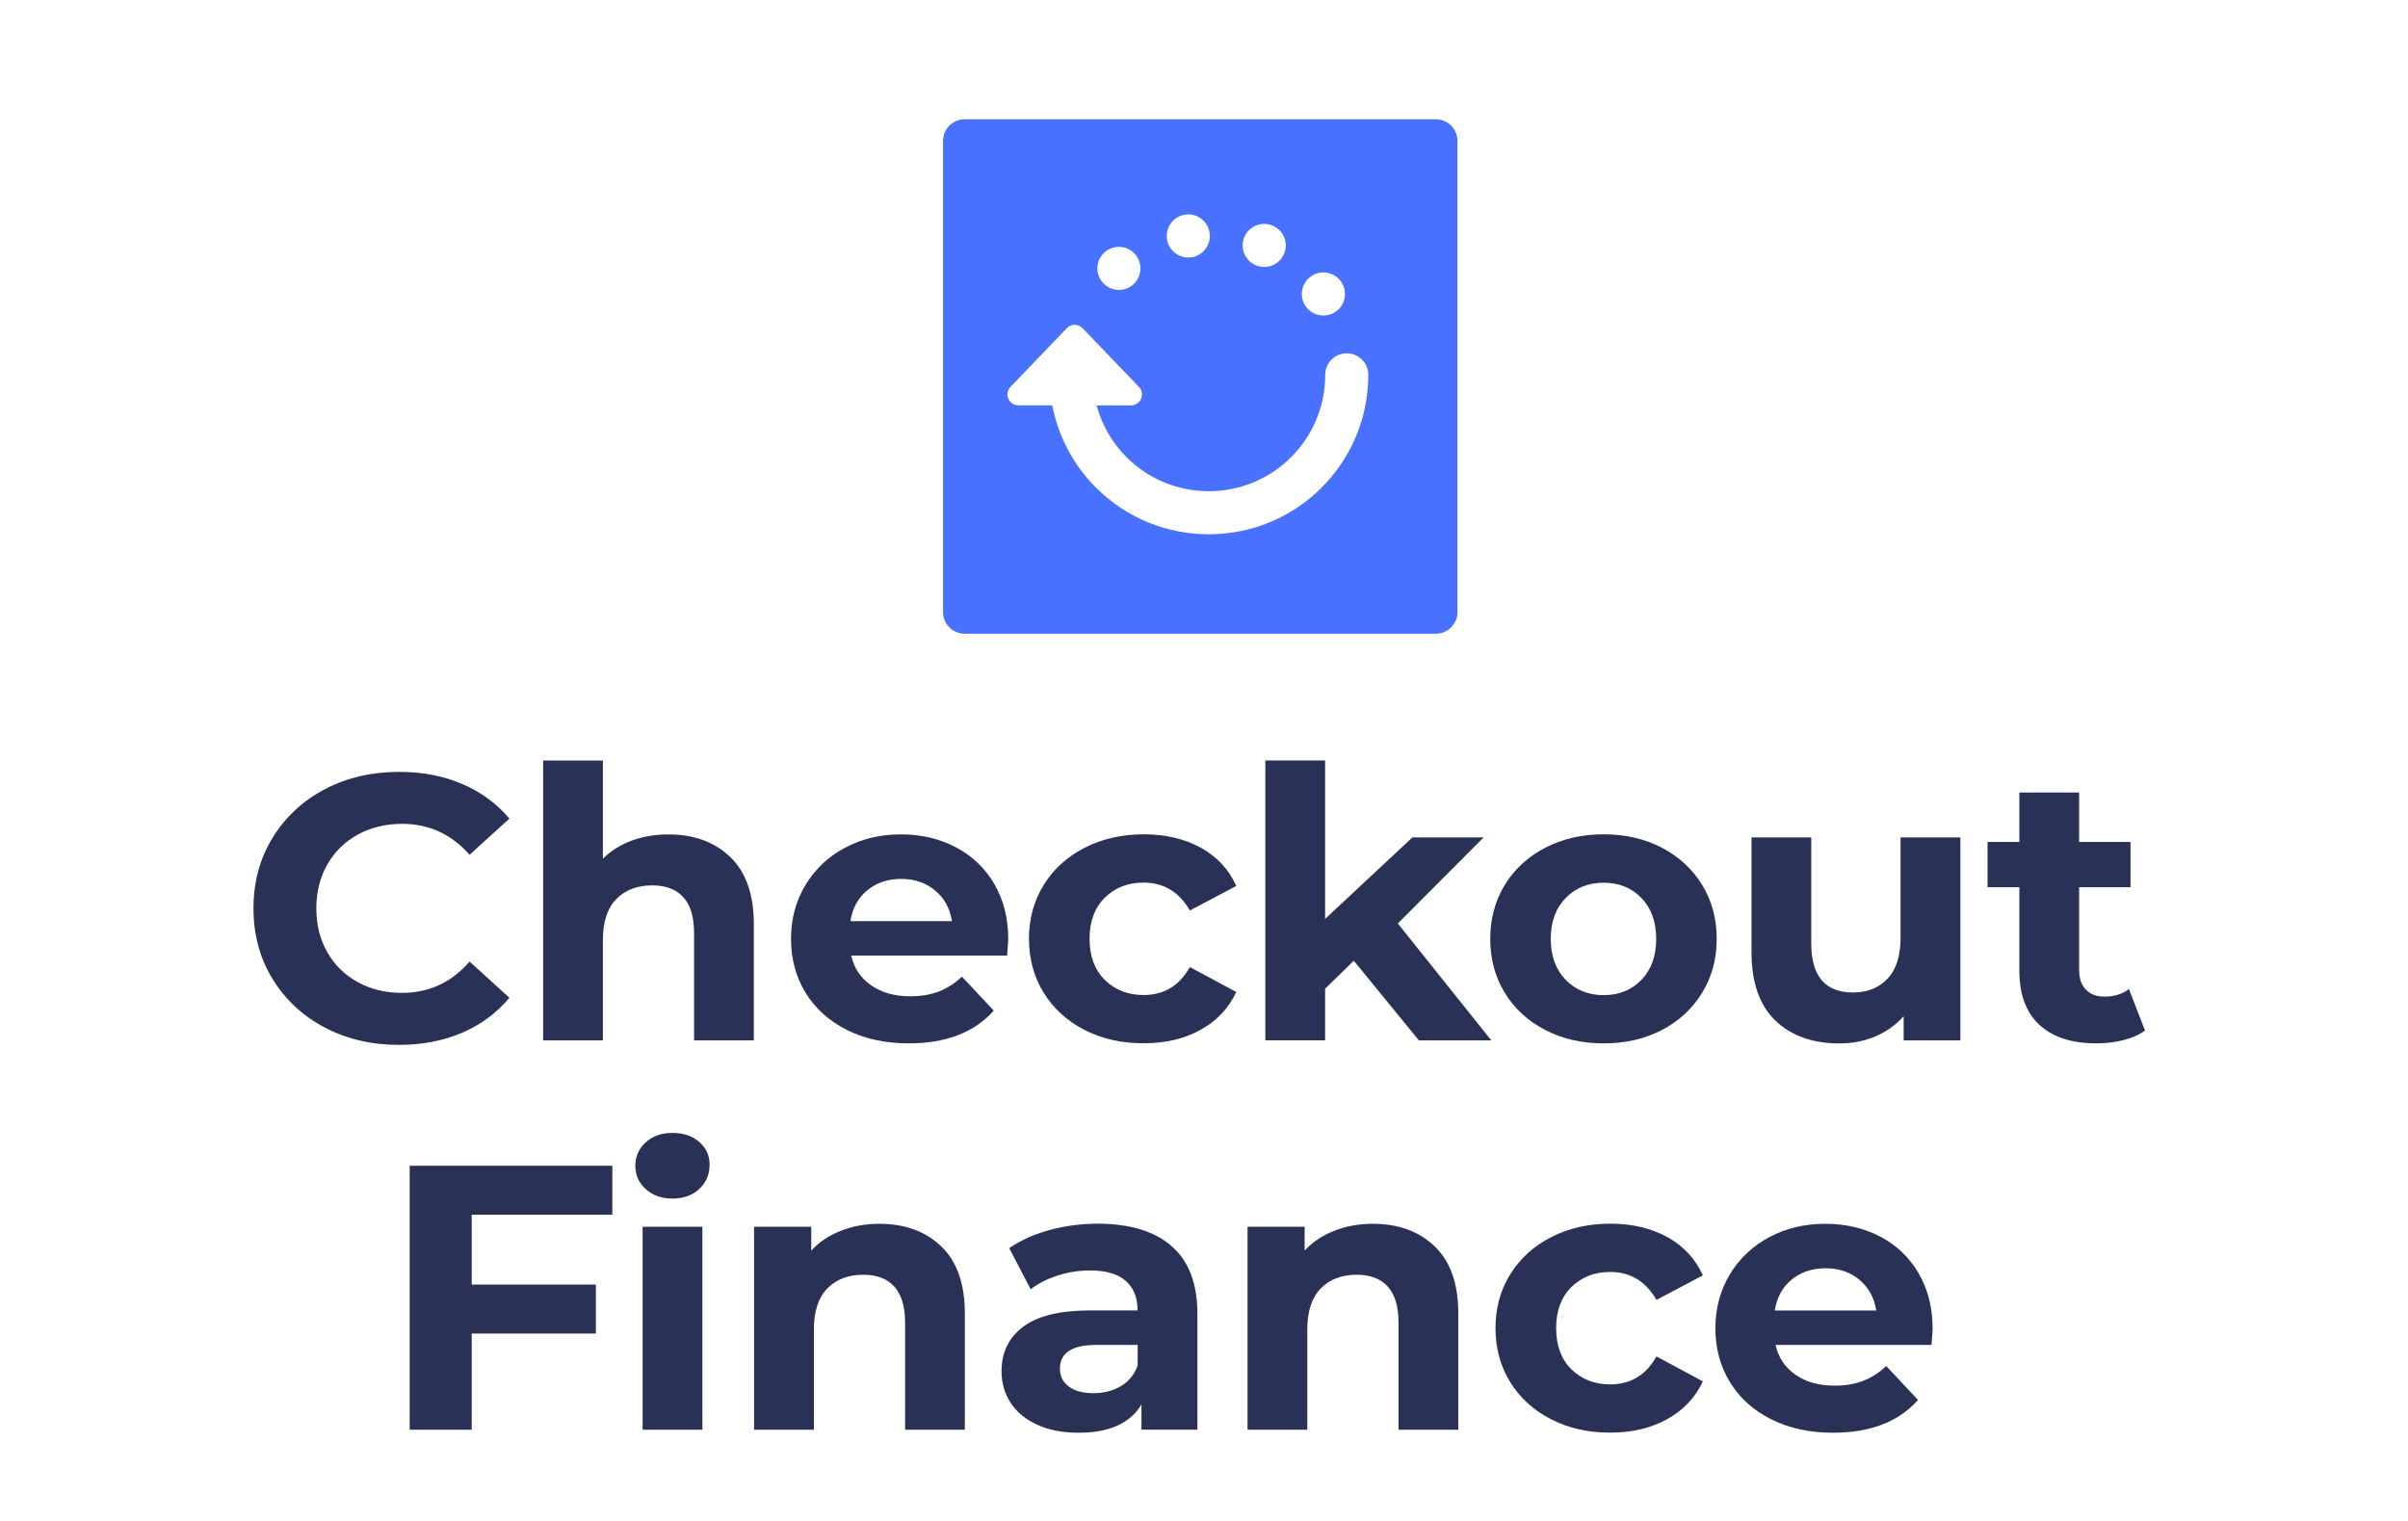 <svg xmlns="http://www.w3.org/2000/svg" viewBox="0 0 38 24" width="38" height="24" role="img" aria-labelledby="pi-checkout_finance"><title id="pi-checkout_finance">Checkout Finance</title><rect width="38" height="24" fill="white"/><path d="M5.121 16.212C4.772 16.027 4.499 15.771 4.299 15.444C4.099 15.116 4 14.747 4 14.334C4 13.921 4.099 13.551 4.299 13.224C4.499 12.897 4.773 12.64 5.121 12.456C5.47 12.272 5.863 12.18 6.298 12.18C6.664 12.18 6.996 12.243 7.292 12.37C7.589 12.496 7.837 12.679 8.039 12.917L7.41 13.488C7.124 13.163 6.77 13 6.346 13C6.084 13 5.851 13.057 5.645 13.17C5.439 13.284 5.279 13.441 5.164 13.643C5.049 13.846 4.992 14.075 4.992 14.334C4.992 14.592 5.049 14.822 5.164 15.024C5.279 15.227 5.439 15.384 5.645 15.497C5.851 15.611 6.084 15.667 6.346 15.667C6.77 15.667 7.125 15.503 7.41 15.173L8.039 15.744C7.837 15.986 7.588 16.17 7.289 16.298C6.991 16.425 6.658 16.488 6.292 16.488C5.861 16.488 5.471 16.396 5.121 16.212Z" fill="#2A3156"/><path d="M11.525 13.524C11.772 13.762 11.896 14.115 11.896 14.583V16.417H10.953V14.726C10.953 14.473 10.897 14.283 10.784 14.158C10.67 14.033 10.508 13.971 10.294 13.971C10.056 13.971 9.867 14.043 9.725 14.188C9.584 14.333 9.514 14.548 9.514 14.834V16.417H8.571V12.001H9.514V13.549C9.639 13.426 9.79 13.332 9.967 13.265C10.145 13.2 10.338 13.167 10.547 13.167C10.951 13.166 11.277 13.286 11.525 13.524Z" fill="#2A3156"/><path fill-rule="evenodd" clip-rule="evenodd" d="M13.433 15.078H15.893C15.905 14.923 15.911 14.84 15.911 14.827C15.911 14.493 15.838 14.201 15.691 13.949C15.543 13.697 15.341 13.504 15.083 13.369C14.825 13.234 14.537 13.166 14.218 13.166C13.891 13.166 13.597 13.236 13.333 13.378C13.068 13.519 12.861 13.716 12.71 13.967C12.558 14.219 12.483 14.502 12.483 14.815C12.483 15.133 12.56 15.417 12.713 15.666C12.867 15.917 13.085 16.112 13.367 16.253C13.649 16.394 13.973 16.464 14.34 16.464C14.928 16.464 15.376 16.292 15.682 15.947L15.18 15.411C15.066 15.518 14.945 15.596 14.814 15.646C14.683 15.696 14.533 15.721 14.363 15.721C14.118 15.721 13.913 15.663 13.747 15.548C13.582 15.433 13.477 15.277 13.433 15.078ZM13.42 14.535C13.453 14.33 13.541 14.167 13.687 14.048C13.831 13.929 14.01 13.869 14.224 13.869C14.434 13.869 14.611 13.93 14.756 14.051C14.902 14.171 14.99 14.333 15.023 14.535H13.42Z" fill="#2A3156"/><path d="M17.117 16.253C16.841 16.112 16.626 15.917 16.471 15.666C16.316 15.417 16.238 15.133 16.238 14.815C16.238 14.497 16.315 14.214 16.471 13.963C16.626 13.714 16.841 13.518 17.117 13.377C17.393 13.236 17.704 13.165 18.052 13.165C18.394 13.165 18.693 13.236 18.95 13.377C19.205 13.518 19.393 13.719 19.509 13.98L18.777 14.367C18.608 14.074 18.364 13.927 18.046 13.927C17.8 13.927 17.596 14.006 17.435 14.165C17.274 14.323 17.194 14.54 17.194 14.814C17.194 15.087 17.274 15.304 17.435 15.463C17.596 15.621 17.8 15.701 18.046 15.701C18.369 15.701 18.612 15.554 18.777 15.26L19.509 15.653C19.392 15.907 19.205 16.105 18.95 16.248C18.694 16.391 18.395 16.462 18.052 16.462C17.704 16.464 17.393 16.394 17.117 16.253Z" fill="#2A3156"/><path d="M21.364 15.16L20.911 15.601V16.416H19.968V12H20.911V14.5L22.289 13.214H23.413L22.059 14.572L23.534 16.417H22.391L21.364 15.16Z" fill="#2A3156"/><path fill-rule="evenodd" clip-rule="evenodd" d="M23.747 15.666C23.9 15.917 24.113 16.112 24.385 16.253C24.657 16.394 24.965 16.464 25.307 16.464C25.649 16.464 25.956 16.394 26.226 16.253C26.496 16.112 26.707 15.916 26.861 15.666C27.014 15.416 27.091 15.133 27.091 14.815C27.091 14.497 27.014 14.213 26.861 13.963C26.707 13.713 26.496 13.518 26.226 13.377C25.956 13.236 25.65 13.165 25.307 13.165C24.964 13.165 24.657 13.236 24.385 13.377C24.113 13.518 23.9 13.714 23.747 13.963C23.594 14.214 23.517 14.497 23.517 14.815C23.517 15.133 23.594 15.417 23.747 15.666ZM26.136 14.816C26.136 15.085 26.058 15.302 25.903 15.462C25.747 15.622 25.549 15.703 25.307 15.703C25.065 15.703 24.865 15.622 24.708 15.462C24.551 15.3 24.472 15.085 24.472 14.816C24.472 14.546 24.551 14.33 24.708 14.17C24.865 14.009 25.065 13.929 25.307 13.929C25.549 13.929 25.748 14.009 25.903 14.17C26.058 14.331 26.136 14.546 26.136 14.816Z" fill="#2A3156"/><path d="M30.936 13.214V16.417H30.041V16.036C29.916 16.175 29.767 16.281 29.593 16.355C29.419 16.428 29.232 16.465 29.03 16.465C28.603 16.465 28.265 16.344 28.014 16.102C27.765 15.86 27.64 15.501 27.64 15.025V13.214H28.583V14.887C28.583 15.402 28.802 15.661 29.242 15.661C29.467 15.661 29.649 15.588 29.786 15.444C29.924 15.299 29.992 15.084 29.992 14.797V13.214H30.936Z" fill="#2A3156"/><path d="M33.85 16.262C33.757 16.329 33.643 16.38 33.508 16.413C33.374 16.447 33.231 16.464 33.082 16.464C32.695 16.464 32.396 16.367 32.184 16.172C31.973 15.978 31.867 15.692 31.867 15.315V14H31.365V13.286H31.867V12.506H32.81V13.286H33.621V14H32.81V15.303C32.81 15.439 32.845 15.542 32.916 15.615C32.986 15.689 33.086 15.726 33.215 15.726C33.364 15.726 33.491 15.686 33.596 15.607L33.85 16.262Z" fill="#2A3156"/><path d="M7.444 19.168V20.27H9.403V21.043H7.444V22.561H6.465V18.395H9.663V19.168H7.444Z" fill="#2A3156"/><path fill-rule="evenodd" clip-rule="evenodd" d="M10.026 18.395C10.026 18.541 10.08 18.664 10.189 18.763C10.298 18.862 10.44 18.912 10.612 18.913C10.786 18.913 10.926 18.862 11.035 18.761C11.144 18.66 11.198 18.532 11.198 18.377C11.198 18.234 11.145 18.115 11.035 18.02C10.926 17.925 10.786 17.877 10.612 17.877C10.439 17.877 10.298 17.927 10.189 18.026C10.081 18.125 10.026 18.248 10.026 18.395ZM11.084 19.358H10.141V22.561H11.084V19.358Z" fill="#2A3156"/><path d="M14.854 19.668C15.102 19.906 15.226 20.259 15.226 20.727V22.561H14.283V20.87C14.283 20.617 14.226 20.427 14.113 20.302C14 20.177 13.837 20.115 13.624 20.115C13.386 20.115 13.197 20.187 13.055 20.332C12.914 20.477 12.844 20.692 12.844 20.978V22.561H11.9V19.358H12.802V19.734C12.926 19.599 13.081 19.495 13.267 19.422C13.452 19.349 13.656 19.311 13.877 19.311C14.28 19.311 14.606 19.43 14.854 19.668Z" fill="#2A3156"/><path fill-rule="evenodd" clip-rule="evenodd" d="M18.896 20.733C18.896 20.257 18.761 19.901 18.491 19.665C18.221 19.429 17.834 19.311 17.328 19.309C17.067 19.309 16.812 19.342 16.564 19.409C16.316 19.477 16.104 19.573 15.926 19.695L16.265 20.344C16.382 20.253 16.523 20.181 16.691 20.127C16.858 20.074 17.028 20.047 17.202 20.047C17.452 20.047 17.64 20.102 17.764 20.211C17.889 20.32 17.952 20.476 17.952 20.678H17.202C16.726 20.678 16.374 20.764 16.147 20.935C15.919 21.106 15.805 21.34 15.805 21.637C15.805 21.825 15.854 21.991 15.95 22.138C16.047 22.285 16.188 22.4 16.371 22.483C16.554 22.567 16.772 22.608 17.021 22.608C17.505 22.608 17.836 22.459 18.013 22.162V22.56H18.896V20.733ZM17.953 21.549C17.9 21.692 17.811 21.801 17.686 21.874C17.561 21.947 17.418 21.983 17.258 21.984C17.092 21.984 16.963 21.95 16.868 21.88C16.773 21.81 16.726 21.716 16.726 21.597C16.726 21.347 16.919 21.222 17.306 21.222H17.953V21.549Z" fill="#2A3156"/><path d="M22.641 19.668C22.889 19.906 23.013 20.259 23.013 20.727V22.561H22.07V20.87C22.07 20.617 22.013 20.427 21.9 20.302C21.787 20.177 21.624 20.115 21.411 20.115C21.173 20.115 20.983 20.187 20.842 20.332C20.701 20.477 20.63 20.692 20.63 20.978V22.561H19.687V19.358H20.588V19.734C20.713 19.599 20.868 19.495 21.054 19.422C21.239 19.349 21.443 19.311 21.664 19.311C22.068 19.311 22.394 19.43 22.641 19.668Z" fill="#2A3156"/><path d="M24.48 22.397C24.204 22.256 23.988 22.061 23.833 21.81C23.678 21.561 23.6 21.277 23.6 20.959C23.6 20.641 23.677 20.358 23.833 20.107C23.988 19.858 24.204 19.662 24.48 19.521C24.756 19.38 25.067 19.309 25.414 19.309C25.756 19.309 26.055 19.38 26.312 19.521C26.567 19.662 26.755 19.863 26.872 20.125L26.14 20.512C25.971 20.218 25.727 20.071 25.409 20.071C25.163 20.071 24.959 20.151 24.798 20.309C24.637 20.467 24.557 20.684 24.557 20.958C24.557 21.232 24.637 21.448 24.798 21.607C24.959 21.765 25.163 21.845 25.409 21.845C25.732 21.845 25.976 21.698 26.14 21.404L26.872 21.797C26.755 22.051 26.568 22.249 26.312 22.392C26.056 22.535 25.757 22.606 25.414 22.606C25.067 22.608 24.756 22.538 24.48 22.397Z" fill="#2A3156"/><path fill-rule="evenodd" clip-rule="evenodd" d="M28.02 21.222H30.48C30.493 21.067 30.498 20.984 30.498 20.971C30.498 20.637 30.425 20.345 30.278 20.093C30.131 19.841 29.928 19.648 29.671 19.513C29.412 19.378 29.123 19.311 28.806 19.311C28.48 19.311 28.184 19.381 27.92 19.522C27.656 19.663 27.448 19.86 27.297 20.111C27.146 20.363 27.07 20.646 27.07 20.959C27.07 21.277 27.147 21.561 27.3 21.81C27.453 22.061 27.671 22.256 27.953 22.397C28.235 22.538 28.56 22.608 28.927 22.608C29.515 22.608 29.962 22.436 30.268 22.091L29.766 21.555C29.653 21.663 29.531 21.74 29.4 21.79C29.27 21.84 29.12 21.865 28.95 21.865C28.704 21.865 28.498 21.808 28.334 21.692C28.169 21.577 28.063 21.421 28.02 21.222ZM28.007 20.679C28.039 20.474 28.128 20.311 28.273 20.192C28.418 20.073 28.598 20.013 28.81 20.013C29.02 20.013 29.198 20.074 29.343 20.195C29.488 20.316 29.577 20.477 29.609 20.679H28.007Z" fill="#2A3156"/><path fill-rule="evenodd" clip-rule="evenodd" d="M22.659 1.882H15.223C15.035 1.882 14.882 2.035 14.882 2.223V9.659C14.882 9.847 15.035 10 15.223 10H22.659C22.847 10 23 9.847 23 9.659V2.223C23 2.035 22.847 1.882 22.659 1.882ZM20.375 7.214C20.707 6.882 20.898 6.441 20.912 5.972C20.913 5.953 20.913 5.933 20.913 5.914C20.913 5.727 21.066 5.575 21.253 5.575C21.347 5.575 21.432 5.613 21.493 5.674C21.555 5.736 21.593 5.821 21.593 5.915C21.593 5.941 21.592 5.967 21.591 5.993C21.591 5.993 21.591 5.993 21.591 5.994C21.572 6.636 21.31 7.24 20.855 7.695C19.874 8.676 18.277 8.676 17.296 7.695C16.936 7.335 16.7 6.883 16.605 6.396H16.071C15.919 6.396 15.841 6.214 15.947 6.104L16.835 5.179C16.902 5.108 17.015 5.108 17.084 5.179L17.973 6.105C18.078 6.215 18 6.397 17.848 6.397H17.305C17.387 6.702 17.548 6.985 17.778 7.215C18.494 7.93 19.659 7.93 20.375 7.214ZM20.604 4.832C20.497 4.678 20.536 4.465 20.692 4.359C20.846 4.252 21.058 4.291 21.164 4.446C21.271 4.601 21.233 4.813 21.078 4.919C21.022 4.957 20.96 4.976 20.898 4.978C20.785 4.983 20.673 4.932 20.604 4.832ZM17.402 4.459C17.277 4.318 17.292 4.103 17.433 3.98C17.574 3.856 17.788 3.87 17.913 4.011C18.036 4.152 18.022 4.367 17.881 4.491C17.82 4.544 17.745 4.572 17.671 4.575C17.572 4.579 17.473 4.539 17.402 4.459ZM19.816 4.185C19.643 4.111 19.563 3.911 19.638 3.738C19.713 3.566 19.912 3.486 20.084 3.561C20.257 3.635 20.337 3.834 20.262 4.007C20.209 4.132 20.09 4.208 19.964 4.212C19.914 4.214 19.864 4.206 19.816 4.185ZM18.416 3.776C18.387 3.59 18.514 3.416 18.699 3.387C18.885 3.358 19.058 3.485 19.088 3.671C19.117 3.856 18.99 4.03 18.805 4.06C18.791 4.062 18.778 4.063 18.765 4.063C18.595 4.07 18.442 3.948 18.416 3.776Z" fill="#4971FF"/></svg>